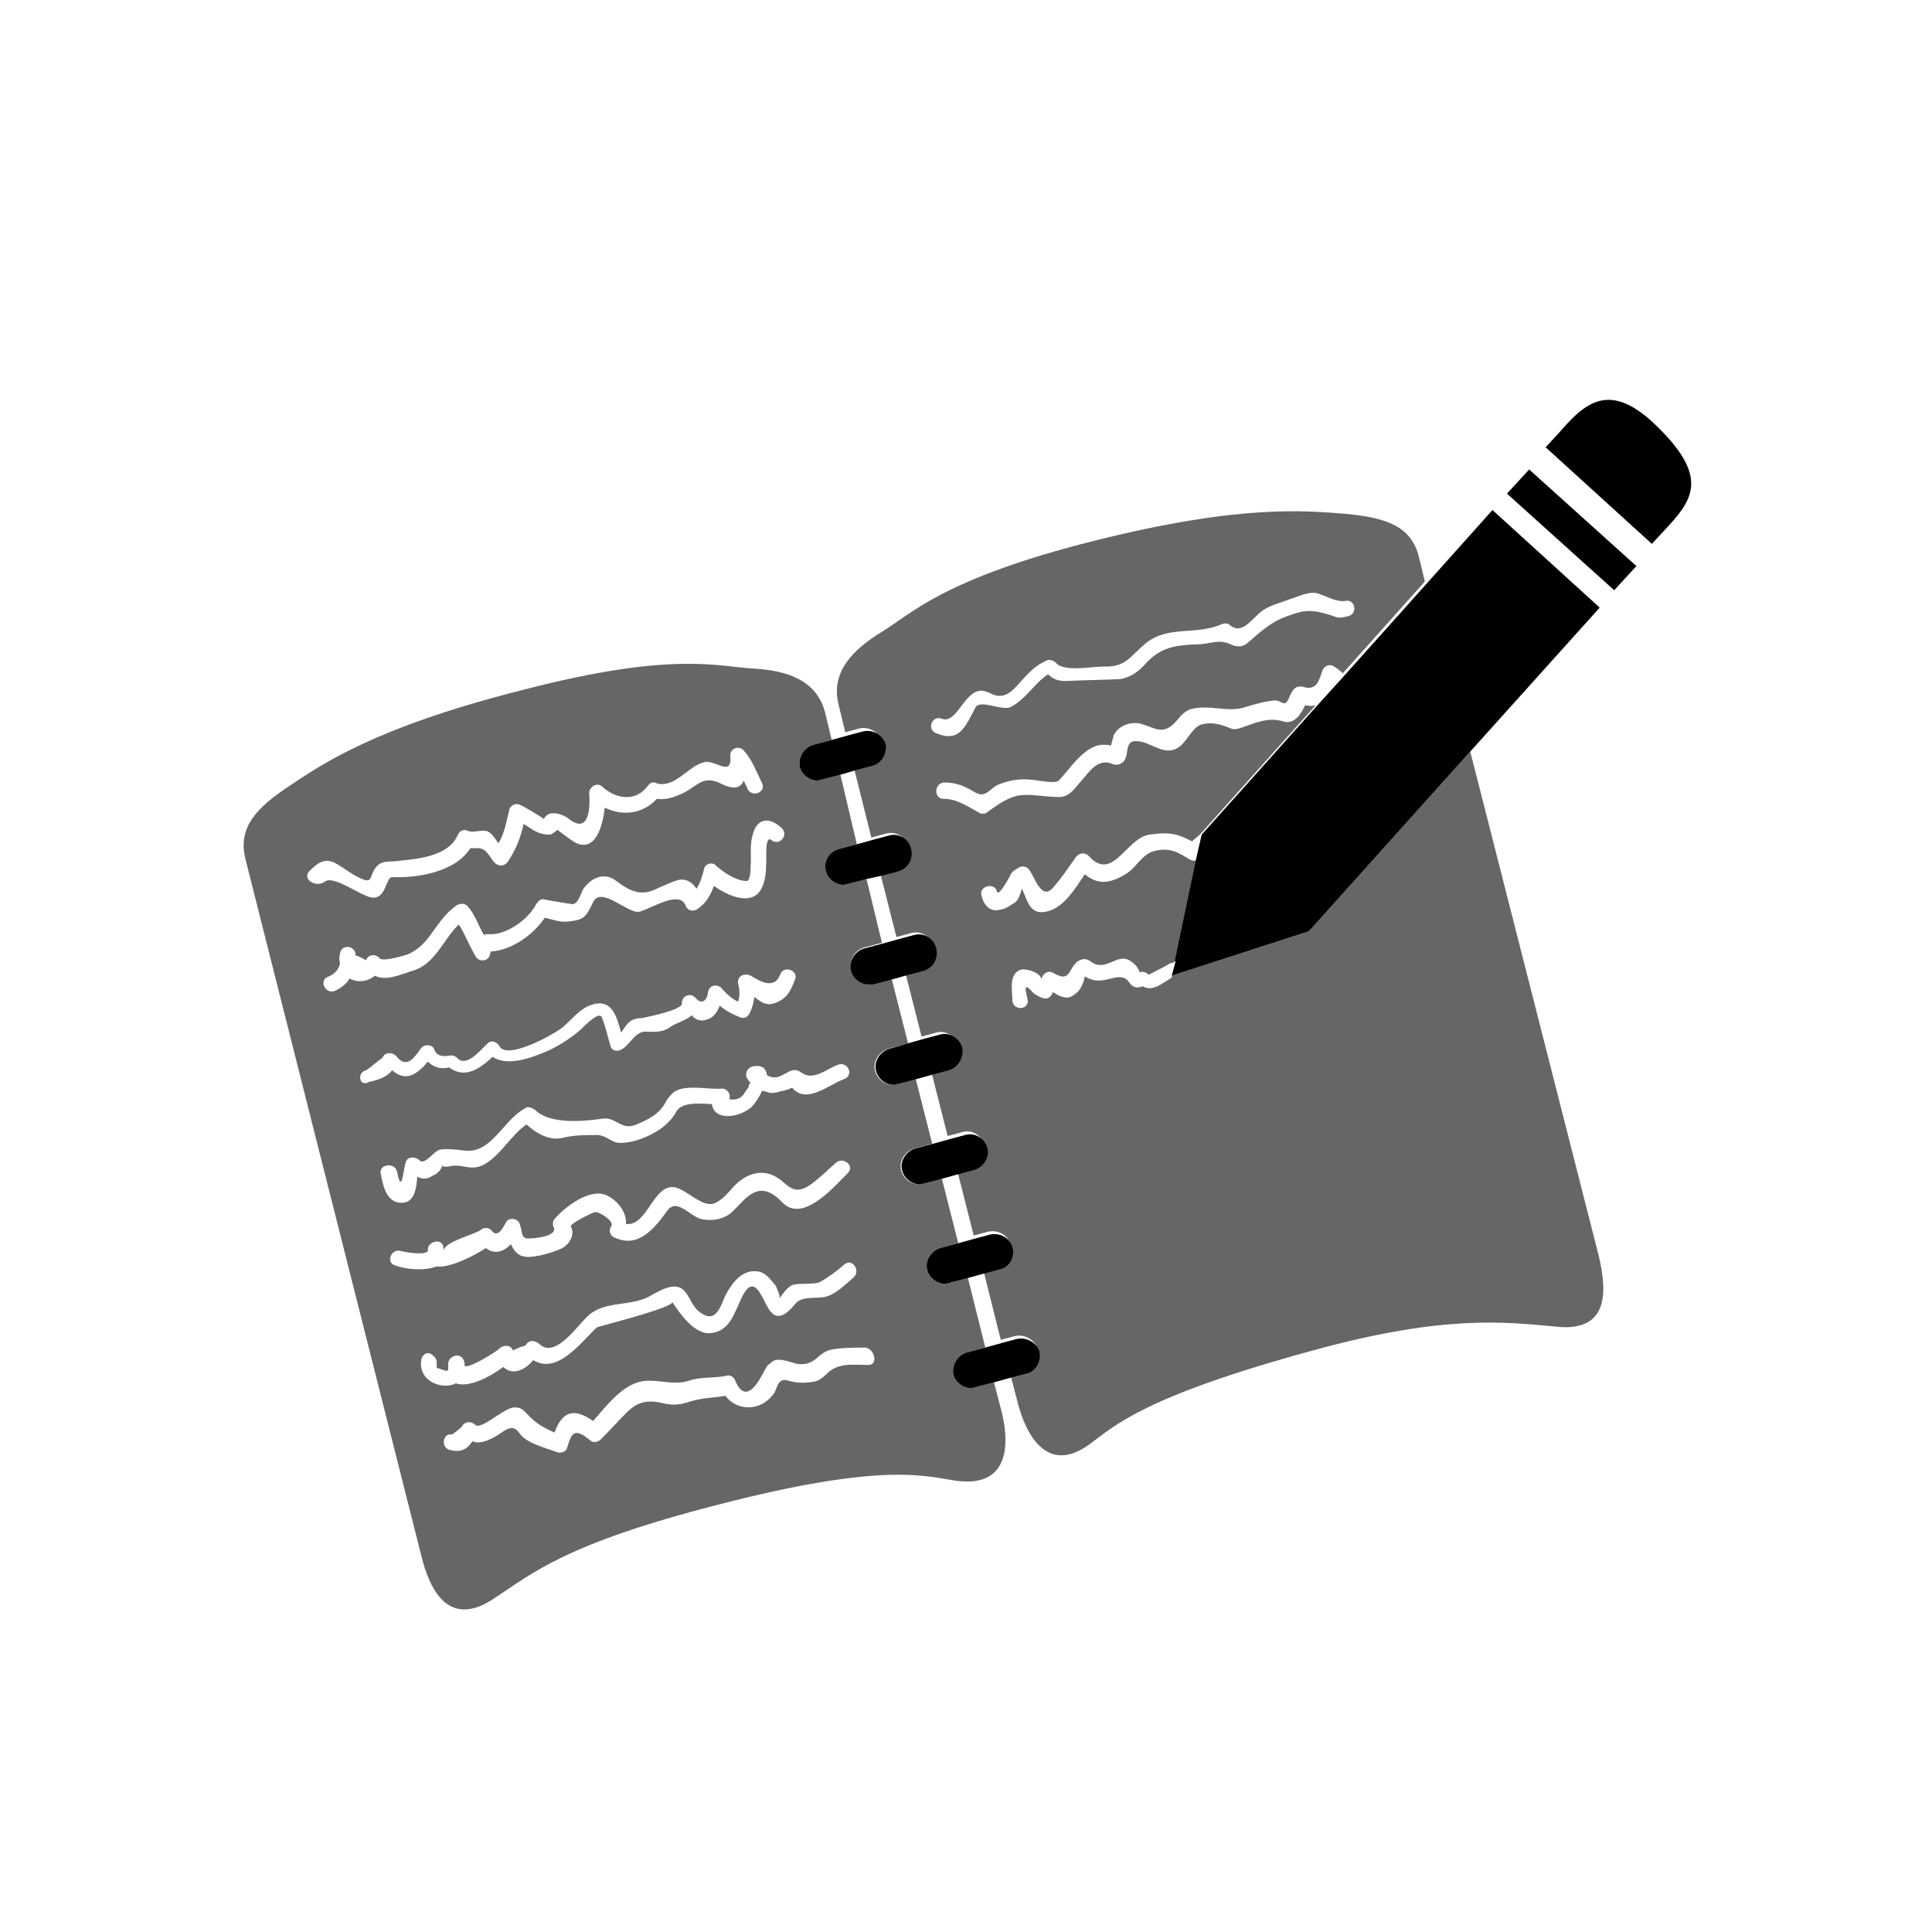 <?xml version="1.0" encoding="utf-8"?>
<!-- Generator: Adobe Illustrator 18.1.1, SVG Export Plug-In . SVG Version: 6.00 Build 0)  -->
<svg version="1.0" xmlns="http://www.w3.org/2000/svg" xmlns:xlink="http://www.w3.org/1999/xlink" x="0px" y="0px"
	 viewBox="0 0 200 200" enable-background="new 0 0 200 200" xml:space="preserve">
<g id="Layer_1">
</g>
<g id="Layer_2">
	<g id="Add_Favorite">
	</g>
	<g id="New_Symbol_17">
	</g>
	<g>
		<polygon points="167.1,61.1 169.4,58.6 158.3,48.6 156,51.1 		"/>
		<path d="M171,56.3l1.3-1.4c2.8-3,4.7-5.3-0.5-10.5c-5.2-5.3-7.8-2.6-10.5,0.5l-1.3,1.4L171,56.3z"/>
		<path opacity="0.75" d="M121.7,99.5l-0.4,1.5l0,0L121.7,99.5C121.7,99.5,121.7,99.5,121.7,99.5C121.7,99.5,121.7,99.5,121.7,99.5z
			"/>
		<path d="M121.7,99.5l-0.4,1.5l0,0L121.7,99.5C121.7,99.5,121.7,99.5,121.7,99.5C121.7,99.5,121.7,99.5,121.7,99.5z"/>
		<path stroke="#000000" stroke-width="0" stroke-linecap="round" stroke-linejoin="round" d="M45.6,120.7c-0.1,0-0.1-0.1-0.2-0.1"
			/>
		<path opacity="0.6" d="M165.5,130l-13.3-52.2l-16.7,18.6l-14.2,4.6l0,0.2c-1,0.6-2,1.5-3,0.9c-0.5,0.2-1,0.2-1.4-0.4
			c-0.9-1.3-2.3,0.2-3.9-0.3c-1.2-0.4-0.4-0.6-1,0.6c-0.2,0.5-0.5,0.8-1,1.1c-0.6,0.4-1.4,0-2-0.4c-0.2,0.5-0.5,0.8-1.1,0.6
			c-0.5-0.2-0.9-0.4-1.2-0.8c-0.9-0.9-0.4,0.4-0.3,1.1c0,1-1.5,1-1.6,0c0-1.1-0.4-2.7,0.8-3.2c0.6-0.2,2.2,0.3,2.2,1
			c0.1-0.6,0.7-1,1.2-0.7c1.9,1.1,1.5-0.4,2.6-1.2c0.5-0.3,0.9-0.3,1.4,0.1c1.5,1,2.6-0.9,3.9-0.2c0.3,0.2,0.6,0.4,0.8,0.7
			c0.3,0.5,0.3,0.5,0.2,0.6c0.3-0.2,0.7-0.1,1,0.2c0,0,0.2-0.1,0.4-0.2c0.1,0,0.1-0.1,0.2-0.1c0.4-0.2,1-0.5,1.5-0.8
			c0.1-0.1,0.2-0.1,0.3-0.1c0.1,0,0.2-0.1,0.2-0.1c0,0,0.1,0,0.1,0l2.2-10.5c-0.2,0-0.4,0-0.6-0.1c-1.3-0.8-2.1-1.3-3.7-0.9
			c-1.3,0.3-1.9,1.8-3,2.4c-1.8,1.1-3,1-4.2,0c-1,1.5-2.1,3.3-3.7,3.8c-2,0.6-2.2-1-2.8-2.3c-0.2,0.5-0.3,1.1-0.7,1.4
			c-0.6,0.4-1,0.7-1.7,0.8c-1,0.2-1.6-0.6-1.8-1.5c-0.3-1,1.4-1.4,1.6-0.4c0.2,0.6,1.4-1.7,1.5-1.9c0.1-0.2,0.6-0.5,0.8-0.6
			c0.3-0.2,0.8-0.1,1,0.2c0.6,0.7,1.3,3.3,2.5,1.9c0.9-1,1.6-2.1,2.4-3.2c0.3-0.4,0.9-0.5,1.3-0.1c2.5,2.8,3.9-1.9,6.3-2.2
			c2-0.3,2.9-0.1,4.4,0.7c0.3-0.3,0.6-0.5,0.9-0.8l11.9-13.3c-0.3,0.1-0.7,0.1-1.1,0c-0.4,0.9-1.1,2-2.2,1.7
			c-1.5-0.5-2.9,0.1-4.3,0.6c-0.3,0.1-0.8,0.3-1.2,0.1c-1-0.4-1.9-0.7-3-0.4c-0.9,0.2-1.5,1.7-2.3,2.3c-1.4,1-2.6-0.2-3.9-0.5
			c-2.2-0.5-1,1.5-2.1,2.2c-0.3,0.2-0.6,0.2-0.9,0.1c-1.6-0.7-2.5,0.9-3.4,1.9c-0.7,0.8-1.2,1.6-2.4,1.5c-1.3,0-2.9-0.4-4.2-0.1
			c-1.1,0.3-1.9,0.9-2.9,1.6c-0.2,0.2-0.5,0.3-0.8,0.2c-1.2-0.6-2.3-1.5-3.8-1.5c-1.1,0-1-1.7,0.1-1.7c1.2,0,2.1,0.4,3.1,1
			c1.2,0.7,1.5-0.4,2.5-0.8c1-0.4,2.1-0.6,3.2-0.5c0.5,0,2.6,0.5,3,0.1c1.1-1.1,2.6-3.6,4.5-3.7c0.6,0,0.7,0,0.9,0.1
			c0.1-0.4,0.2-0.7,0.3-1.1c0.5-1,1.7-1.4,2.7-1.2c1.6,0.4,2.4,1.4,3.9-0.4c0.4-0.5,0.8-0.9,1.4-1.1c1.9-0.5,3.9,0.4,5.6-0.2
			c1-0.3,2-0.6,3.1-0.7c0.7,0,1,0.9,1.5-0.4c0.1-0.2,0.2-0.5,0.4-0.7c0.2-0.3,0.6-0.4,1-0.3c1.5,0.5,1.7-0.9,2-1.7
			c0.2-0.5,0.8-0.7,1.2-0.4c0.5,0.3,0.7,0.5,0.9,0.7l8.5-9.5l-0.6-2.5c-0.8-3.3-3.5-4.1-7.5-4.5c-4-0.3-10.7-1.1-26.2,2.8
			c-15.5,3.9-18.8,7.5-21.9,9.4c-3.1,1.9-5.3,4.2-4.5,7.5l0.7,2.9l1.5-0.4c1-0.2,2,0.4,2.3,1.4c0.2,1-0.4,2-1.4,2.3l-1.5,0.4
			l1.8,7.2l1.5-0.4c1-0.3,2,0.3,2.3,1.3c0.2,1-0.4,2-1.4,2.3l-1.5,0.4l1.7,6.7l1.5-0.4c1-0.3,2,0.3,2.3,1.3c0.2,1-0.4,2-1.4,2.3
			l-1.5,0.4l1.7,6.7l1.5-0.4c1-0.3,2,0.4,2.3,1.3c0.2,1-0.4,2-1.3,2.3l-1.5,0.4l1.7,6.7l1.5-0.4c1-0.3,2,0.3,2.3,1.3
			c0.3,1-0.4,2-1.3,2.3l-1.5,0.4l1.7,6.7l1.5-0.4c1-0.2,2,0.3,2.3,1.3c0.3,1-0.4,2-1.3,2.3l-1.5,0.4l1.8,7.2l1.5-0.4
			c1-0.2,2,0.4,2.3,1.3c0.3,1-0.4,2-1.3,2.3l-1.5,0.4l0.7,2.7c0.8,3.3,3,7.8,7.5,4.5c2.6-1.9,5.5-4.9,23.1-9.7
			c13.8-3.8,20.1-2.9,24.9-2.5C166.8,138.1,166.3,133.4,165.5,130z M96.9,75.9c-1-0.4-0.4-1.9,0.6-1.5c1.5,0.6,2.3-2.8,4-2.9
			c0.5,0,0.9,0.2,1.3,0.4c1.5,0.6,2.4-0.9,3.2-1.7c0.7-0.8,1.4-1.4,2.3-1.8c0.3-0.2,0.8,0,1,0.2c0.8,1,3.7,0.4,4.9,0.4
			c2.4,0.1,2.8-1.1,4.4-2.4c2.3-1.9,5.3-0.8,7.9-2c0.3-0.1,0.6-0.1,0.8,0.1c1.3,1.1,2.3-0.7,3.4-1.5c0.9-0.6,1.9-0.8,2.9-1.2
			c0.7-0.2,1.9-0.8,2.7-0.6c0.8,0.2,2.1,1,3,0.8c1-0.2,1.3,1.4,0.2,1.6c-0.8,0.2-0.9,0.2-1.7-0.1c-1.9-0.6-2.7-0.6-4.3,0
			c-1.9,0.6-3,1.7-4.4,2.9c-0.5,0.4-1.1,0.4-1.7,0.1c-1.3-0.6-2.1,0-3.5,0c-2.3,0.1-3.8,0.3-5.4,2.1c-0.6,0.7-1.6,1.4-2.6,1.5
			c-1.9,0.1-3.7,0.1-5.6,0.2c-0.8,0-1.3-0.2-1.8-0.7c-1.4,0.9-2.3,2.6-3.9,3.4c-0.9,0.4-3.1-0.8-3.6,0
			C99.9,75.3,99.3,76.9,96.9,75.9z"/>
		<path d="M165.6,62.9l-13.4,14.9l-16.7,18.6l-14.2,4.6l0.4-1.5c0,0,0,0,0,0c0,0,0,0-0.1,0l2.2-10.5l0.6-2.6l0,0l11.9-13.3l2.9-3.2
			l8.5-9.5l6.8-7.6L165.6,62.9z"/>
		<path opacity="0.6" d="M103.6,145.8l-0.7-2.7l-1.9,0.5c-0.1,0-0.3,0.1-0.5,0.1c-0.8,0-1.6-0.6-1.8-1.4c-0.2-1,0.4-2,1.4-2.3
			l1.9-0.5l-1.8-7.2l-1.9,0.5c-0.1,0-0.3,0.1-0.5,0.1c-0.8,0-1.6-0.6-1.8-1.4c-0.3-1,0.4-2,1.3-2.3l1.9-0.5l-1.7-6.7l-1.9,0.5
			c-0.1,0-0.3,0.1-0.5,0.1c-0.8,0-1.6-0.6-1.8-1.4c-0.3-1,0.4-2,1.3-2.3l1.9-0.5l-1.7-6.7l-1.9,0.5c-0.2,0-0.3,0.1-0.5,0.1
			c-0.8,0-1.6-0.6-1.8-1.4c-0.3-1,0.4-2,1.3-2.3L94,108l-1.7-6.7l-1.9,0.5c-0.1,0-0.3,0-0.5,0c-0.8,0-1.6-0.6-1.8-1.4
			c-0.3-1,0.4-2,1.3-2.3l1.9-0.5L89.7,91l-1.9,0.5c-0.2,0-0.3,0.1-0.5,0.1c-0.8,0-1.6-0.6-1.8-1.4c-0.3-1,0.3-2,1.3-2.3l1.9-0.5
			L87,80.2l-1.9,0.5c-0.2,0-0.3,0.1-0.5,0.1c-0.8,0-1.6-0.6-1.8-1.4c-0.2-1,0.4-2,1.4-2.3l1.9-0.5l-0.7-2.9
			c-0.9-3.3-3.9-4.3-7.5-4.5c-3.6-0.2-8.3-1.8-23.7,2.2c-15.5,3.9-21,7.8-24.3,10c-3.3,2.2-5.3,4.2-4.5,7.5L43.6,161
			c0.8,3.3,2.7,7.7,7.5,4.5c4.1-2.7,7.5-5.7,23.1-9.7c17.7-4.6,21.8-2.9,24.9-2.5C104.7,154,104.5,149.1,103.6,145.8z M32,90.2
			c0.8-0.8,1.6-1.5,2.8-0.8c0.9,0.5,1.7,1.2,2.7,1.6c1,0.4,0.8-0.2,1.2-0.9c0.7-1.2,1.5-0.8,2.7-1c2-0.2,5.1-0.5,6-2.7
			c0.2-0.4,0.6-0.6,1-0.4c0.7,0.3,1.7-0.3,2.3,0.2c0.4,0.3,0.6,0.7,0.9,1.1c0.6-1,0.8-2.1,1.1-3.4c0.1-0.5,0.6-0.8,1.1-0.6
			c0.3,0.1,2.5,1.4,2.5,1.5c0.1-0.3,0.5-0.6,0.8-0.6c0.5-0.1,1.3,0.2,1.7,0.5c2.2,1.8,2.3-1.1,2.2-2.5c-0.1-0.6,0.7-1.3,1.3-0.8
			c1.4,1.3,3.5,1.7,4.8-0.1c0.2-0.3,0.6-0.4,0.9-0.2c1.9,0.5,3.2-1.8,4.9-2.2c1.1-0.3,2.9,1.6,2.7-0.6c-0.1-0.8,0.9-1.2,1.4-0.6
			c0.9,1,1.3,2.2,1.9,3.4c0.4,0.9-1,1.5-1.5,0.6c-0.1-0.3-0.3-0.6-0.4-0.9c-0.3,0.7-0.9,1-2.2,0.4c-2.1-1.1-2.5,0.2-4.3,1
			c-0.9,0.4-1.6,0.6-2.5,0.5c-1.5,1.6-3.6,1.8-5.4,0.9c-0.2,2-1,4.7-3.1,3.6c-0.5-0.3-1.8-1.3-1.8-1.3c-0.2,0.2-0.6,0.5-0.8,0.5
			c-1.3,0-1.8-0.6-2.7-1.1c-0.3,1.4-0.8,2.7-1.7,4c-0.4,0.4-0.9,0.4-1.3,0c-0.5-0.5-0.8-1.5-1.7-1.5c-0.4,0-0.6,0-0.8,0
			c-1.6,2.5-5.5,3.1-8.1,3c-0.7,0-0.6,2.4-2.2,2.1c-1.1-0.2-4-2.4-4.8-1.6C32.6,91.9,31.3,91,32,90.2z M36.2,101.3
			c-0.4,0.6-0.9,1-1.6,1.3c-1,0.3-1.6-1.2-0.6-1.5c0.7-0.3,1.1-0.8,1.2-1.4c-0.1-0.3-0.1-0.6,0-1c0.1-0.9,1.4-0.9,1.6,0
			c0,0.1,0,0.2,0,0.2c0.4,0.1,0.7,0.3,1.1,0.5c0.2-0.6,1-0.7,1.4-0.2c0.3,0.4,2.6-0.3,2.9-0.4c0.9-0.4,1.6-1,2.2-1.8
			c0.9-1.2,1.6-2.4,2.9-3.3c0.4-0.2,0.8-0.2,1.1,0.1c0.8,0.9,1.1,2,1.7,3c0.1-0.1,0.3-0.1,0.4-0.1c1.8,0.2,4.2-1.5,5-3.1
			c0.2-0.3,0.5-0.6,0.8-0.5c-0.1,0,2.8,0.5,3,0.5c0.6-0.1,0.8-1.1,1.1-1.6c0.8-1.1,2.1-1.8,3.4-0.8c1.6,1.2,2.7,1.6,4.4,0.7
			c0.7-0.3,1.3-0.6,2-0.8c0.9-0.2,1.5,0.3,1.9,0.9c0.4-0.6,0.6-1.3,0.8-2.1c0.1-0.5,0.9-0.7,1.2-0.3c0.8,0.7,2.1,1.6,3.2,1.6
			c0.4,0,0.4-1.3,0.4-1.5c0.1-1.1-0.1-2.2,0.2-3.2c0.4-1.8,1.7-2,3-0.8c0.8,0.7-0.2,1.9-1,1.3c-0.8-0.7-0.5,2-0.6,2.6
			c0,0.8-0.1,1.8-0.6,2.6c-1,1.5-3.3,0.6-4.8-0.5c-0.3,0.9-0.8,1.8-1.7,2.4c-0.4,0.3-1,0.2-1.2-0.3c-0.6-1.8-3.8,0.4-4.9,0.6
			c-1.2,0.1-3.9-2.7-4.7-1c-0.8,1.6-0.9,1.8-2.6,2c-0.7,0.1-1.6-0.2-2.4-0.4c-1.2,1.8-3.5,3.4-5.6,3.5c0,0.1-0.1,0.3-0.1,0.4
			c-0.2,0.6-1,0.7-1.4,0.2c-0.7-1.1-1.1-2.3-1.8-3.4c-1.6,1.5-2.4,4.1-4.8,4.8c-1.3,0.4-2.8,1.1-3.9,0.5
			C38,101.7,36.9,101.7,36.2,101.3z M37.9,110.8c0.6-0.4,1.1-0.9,1.7-1.3c0.2-0.6,1-0.6,1.4-0.2c1.2,1.6,2.1-0.2,2.6-0.8
			c0.3-0.4,1-0.4,1.3,0c0.2,0.7,0.7,0.9,1.5,0.8c0.4-0.1,0.7,0,0.9,0.2c1,1.1,2.5-0.9,3.2-1.5c0.4-0.4,1-0.1,1.2,0.3
			c0.8,1.5,5.8-1.3,6.6-2c0.8-0.7,1.7-1.8,2.7-2.2c2.3-0.9,2.8,1,3.3,2.8c0.5-0.7,0.8-1.5,2.1-1.5c0,0,4.2-0.8,4.2-1.5
			c-0.1-0.8,0.9-1.2,1.4-0.6c0.7,0.8,1.2,0.2,1.3-0.6c0.1-0.7,0.9-0.9,1.4-0.4c0.5,0.6,1.1,1.1,1.7,1.4c0.2-0.6,0.2-1.2,0-1.9
			c-0.1-0.8,0.7-1.1,1.3-0.8c1,0.6,2.5,1.5,3.1-0.2c0.4-0.9,1.9-0.3,1.5,0.6c-0.5,1.3-0.9,2.1-2.3,2.5c-0.7,0.2-1.3-0.2-1.9-0.7
			c-0.1,0.6-0.2,1.1-0.5,1.7c-0.2,0.4-0.6,0.6-1,0.4c-0.8-0.3-1.5-0.7-2.1-1.2c-0.2,0.6-0.6,1.2-1.2,1.4c-0.7,0.3-1.3,0.1-1.7-0.4
			c-0.5,0.5-1.4,0.7-2.2,1.2c-0.8,0.6-1.5,0.5-2.5,0.5c-1.2-0.1-1.7,1.5-2.7,1.9c-0.4,0.2-0.9,0-1-0.4c-0.3-1-0.5-2-0.9-3
			c-0.3-0.7-2,1.1-2.1,1.2c-1,0.9-2.1,1.6-3.3,2.2c-1.6,0.7-4.3,1.8-5.9,0.7c-1.4,1.3-2.9,2.3-4.5,1.1c-0.9,0.2-1.6,0-2.2-0.6
			c-1.2,1.4-2.3,2.1-3.7,0.9c-0.6,0.7-1.4,1-2.4,1.2C37.2,112.6,36.9,111,37.9,110.8z M41.1,121.3c0.5,2.4,0.6,0,0.9-1
			c0.2-0.6,1-0.6,1.4-0.2c0.6,0.6,1.5-1,2.2-1.1c0.7-0.1,1.7,0,2.4,0.1c2.9,0.4,4-3.1,6.4-4.4c0.3-0.2,0.7,0,1,0.2
			c1.5,1.5,4.9,1.2,7,0.9c1.4-0.2,1.9,1.3,3.5,0.6c1.2-0.5,2.4-1.1,3-2.3c0.2-0.4,0.5-0.7,0.8-1c1.1-0.9,3.6-0.3,4.9-0.4
			c0.6-0.1,1.1,0.5,0.9,1.1c0.7,0.1,1.3-0.1,1.6-0.7c0.1-0.2,0.3-0.4,0.4-0.6c0-0.2,0.1-0.3,0.2-0.4c-0.1-0.1-0.2-0.2-0.3-0.4
			c-0.4-0.5,0-1.2,0.5-1.3c1-0.2,1.4,0.2,1.5,0.9c1.5,0.9,2.3-1.2,3.5-0.3c1.3,1,2.7-0.4,3.9-0.8c1-0.3,1.6,1.1,0.6,1.5
			c-1.5,0.5-3.9,2.7-5.4,0.9c-0.4,0.2-0.8,0.3-1.3,0.4c-0.3,0.1-0.8,0.2-1.1,0.1c-0.3-0.1-0.5-0.1-0.7-0.2c-0.3,0.7-0.8,1.4-1.1,1.7
			c-1.4,1.2-3.9,1.4-4.1-0.3c-1.4-0.1-3.2-0.2-3.7,0.8c-0.4,0.7-0.8,1.1-1.4,1.6c-1.2,0.9-3.1,1.7-4.6,1.6c-0.8-0.1-1.3-0.8-2.2-0.8
			c-1.3,0-2.4,0-3.6,0.3c-1.4,0.3-2.7-0.5-3.7-1.4c-1.6,1.1-2.6,3.1-4.3,4.1c-1.4,0.8-2.1,0-3.5,0.2c-0.3,0.1-0.7,0.1-1,0
			c0.1,0.1,0,0.2-0.2,0.5c-0.2,0.2-0.4,0.4-0.7,0.5c-0.6,0.4-1.1,0.4-1.6,0.1c-0.1,1.3-0.3,2.9-1.9,2.7c-1.4-0.2-1.7-2-1.9-3.1
			C39.3,120.5,40.9,120.3,41.1,121.3z M40.9,131c-1-0.3-0.4-1.8,0.6-1.5c0.3,0.1,2.5,0.5,2.8,0c0-0.1,0-0.2,0-0.3
			c0.2-0.8,1.6-1,1.6,0c0,0.1,0,0.3,0,0.3c0,0,0,0,0,0c0.1-1,3.3-1.7,3.9-2.2c0.3-0.3,0.9-0.2,1.1,0.1c0.7,0.9,1.3-0.6,1.5-0.9
			c0.3-0.5,1.2-0.4,1.4,0.2c0.3,0.8,0.1,1.6,1,1.5c0.5,0,3-0.2,2.5-1.2c-0.1-0.2-0.1-0.6,0.1-0.8c1-1.2,3.6-3.2,5.3-2.5
			c1.2,0.5,2.2,1.8,2.1,3c2.2,0.3,2.8-4.1,5-3.8c1.3,0.2,3,2.3,4.3,1.6c1-0.5,1.5-1.4,2.3-2.1c1.4-1.2,3.1-1.4,4.6-0.1
			c1.1,1,1.7,1.2,3.1,0.2c0.9-0.7,1.6-1.4,2.4-2.1c0.7-0.7,2,0.2,1.3,1c-1.2,1.2-3.7,4.1-5.7,3.7c-1-0.2-1.2-0.9-2-1.4
			c-2.1-1.4-3.3,1-4.6,2c-0.9,0.6-1.9,0.7-2.9,0.5c-1.2-0.3-2.5-2.2-3.5-0.9c-1.3,1.8-3,4-5.5,2.8c-0.5-0.2-0.6-0.8-0.3-1.2
			c0.3-0.5-1.4-1.6-1.8-1.4c-0.3,0.1-2.6,1.2-2.4,1.5c0.5,0.9-0.3,2-1.1,2.3c-0.9,0.4-2.6,0.9-3.6,0.8c-0.8-0.1-1.2-0.6-1.5-1.3
			c-0.8,0.8-1.7,1.1-2.6,0.4c-1.2,0.8-3.8,2.1-5.1,1.9C43.9,131.6,42,131.4,40.9,131z M43.6,140.8c0.1-0.6,0.7-1,1.2-0.5
			c0.5,0.4,0.4,0.7,0.4,1.3c0,0,0,0,0,0c1,0.3,1,0.4,1.2,0.2c0-0.2,0-0.4,0-0.7c0.1-0.8,1.3-1.1,1.6-0.3c0.1,0.2,0.1,0.4,0.1,0.6
			c0.4,0.3,3.2-1.4,3.6-1.8c0.4-0.4,1.2-0.4,1.4,0.2c0.4-0.2,0.8-0.4,1.3-0.5c0.3-0.6,0.9-0.6,1.4-0.2c1.7,1.7,4.1-2.1,5.2-3
			c1.8-1.5,4.4-0.8,6.4-2c0.9-0.5,2.4-1.4,3.3-0.6c0.7,0.6,0.9,1.7,1.7,2.3c1.9,1.5,2.3-1.1,2.8-1.9c0.6-1.1,1.6-2.4,3-2.3
			c1,0,1.5,0.8,2.1,1.5c0.1,0.2,0.5,1.1,0.4,1.3c0.3-0.4,0.8-1.2,1.4-1.4c0.8-0.2,2.3,0,2.8-0.3c0.9-0.5,1.7-1.1,2.5-1.8
			c0.8-0.7,1.7,0.6,1,1.3c-0.8,0.7-1.8,1.7-2.8,2c-0.9,0.3-2.5-0.1-3.2,0.7c-0.6,0.7-1.7,2-2.6,0.9c-0.8-0.8-1.6-4.6-3.1-1.3
			c-0.7,1.5-1.2,3.3-3.1,3.5c-1.7,0.2-3.2-2-4-3.2c0,0.6-7.6,2.5-7.8,2.6c-1.8,1.7-4.1,4.9-6.6,3.4c-0.9,1.1-2.2,1.6-3.1,0.7
			c-1.3,1-3.6,2.2-4.9,1.7C45.9,143.9,43.3,143.1,43.6,140.8z M89.9,141.3c-1.6,0-3.2-0.3-4.4,1c-0.3,0.3-0.7,0.6-1.1,0.7
			c-1,0.2-1.9,0.2-2.9-0.1c-1.1-0.3-1,1-1.5,1.5c-1.3,1.7-3.7,1.7-4.9,0.1c-1.2,0.2-2.5,0.2-3.7,0.6c-0.9,0.3-1.6,0.4-2.6,0.2
			c-1.6-0.4-2.7-0.3-3.9,0.9c-0.9,0.9-1.8,1.9-2.7,2.8c-0.3,0.3-0.8,0.4-1.1,0.1c-1.5-1.2-1.9-1-2.4,0.8c-0.1,0.4-0.7,0.6-1.1,0.4
			c-1.1-0.4-3.1-0.9-3.8-1.9c-0.8-1.2-1.6-0.2-2.5,0.3c-0.9,0.5-1.7,0.8-2.4,0.5c-0.5,0.8-1.2,1.2-2.3,0.9c-1-0.2-0.8-1.8,0.2-1.6
			c0.4-0.3,0.7-0.5,1-0.8c0.3-0.6,1-0.6,1.4-0.2c0.6,0.6,3.1-1.9,4.1-1.8c0.6,0,0.8,0.2,1.2,0.6c1,1.1,1.8,1.5,2.9,2
			c0.8-2.2,2-2.6,4-1.2c1.4-1.6,3-3.7,5-4.1c1.7-0.3,3.3,0.5,5-0.1c1.3-0.4,2.5-0.2,3.9-0.5c0.3-0.1,0.7,0.2,0.8,0.5
			c1.3,3.1,2.9-0.9,3.2-1.3c0.1-0.3,0.4-0.4,0.6-0.6c0.6-0.6,2.1,0.1,2.7,0.2c1.9,0.2,2-1.2,3.5-1.5c1.2-0.2,2.3-0.2,3.5-0.2
			C90.6,139.7,90.9,141.3,89.9,141.3z"/>
		<g>
			<path d="M90.2,79.3l-1.5,0.4L87,80.2l-1.9,0.5c-0.2,0-0.3,0.1-0.5,0.1c-0.8,0-1.6-0.6-1.8-1.4c-0.2-1,0.4-2,1.4-2.3l1.9-0.5
				l1.8-0.5l1.5-0.4c1-0.2,2,0.4,2.3,1.4C91.8,78.1,91.2,79.1,90.2,79.3z"/>
			<path d="M93,90.2l-1.5,0.4L89.7,91l-1.9,0.5c-0.2,0-0.3,0.1-0.5,0.1c-0.8,0-1.6-0.6-1.8-1.4c-0.3-1,0.3-2,1.3-2.3l1.9-0.5
				l1.8-0.5l1.5-0.4c1-0.3,2,0.3,2.3,1.3C94.6,88.9,94,89.9,93,90.2z"/>
			<path d="M95.6,100.5l-1.5,0.4l-1.8,0.5l-1.9,0.5c-0.1,0-0.3,0-0.5,0c-0.8,0-1.6-0.6-1.8-1.4c-0.3-1,0.4-2,1.3-2.3l1.9-0.5
				l1.8-0.5l1.5-0.4c1-0.3,2,0.3,2.3,1.3C97.2,99.2,96.6,100.2,95.6,100.5z"/>
			<path d="M98.2,110.8l-1.5,0.4l-1.8,0.5l-1.9,0.5c-0.2,0-0.3,0.1-0.5,0.1c-0.8,0-1.6-0.6-1.8-1.4c-0.3-1,0.4-2,1.3-2.3L94,108
				l1.8-0.5l1.5-0.4c1-0.3,2,0.4,2.3,1.3C99.8,109.5,99.2,110.5,98.2,110.8z"/>
			<path d="M100.9,121.1l-1.5,0.4l-1.8,0.5l-1.9,0.5c-0.1,0-0.3,0.1-0.5,0.1c-0.8,0-1.6-0.6-1.8-1.4c-0.3-1,0.4-2,1.3-2.3l1.9-0.5
				l1.8-0.5l1.5-0.4c1-0.3,2,0.3,2.3,1.3C102.5,119.8,101.8,120.8,100.9,121.1z"/>
			<path d="M103.5,131.4l-1.5,0.4l-1.8,0.5l-1.9,0.5c-0.1,0-0.3,0.1-0.5,0.1c-0.8,0-1.6-0.6-1.8-1.4c-0.3-1,0.4-2,1.3-2.3l1.9-0.5
				l1.8-0.5l1.5-0.4c1-0.2,2,0.3,2.3,1.3C105.1,130.1,104.5,131.2,103.5,131.4z"/>
			<path d="M106.2,142.2l-1.5,0.4l-1.8,0.5l-1.9,0.5c-0.1,0-0.3,0.1-0.5,0.1c-0.8,0-1.6-0.6-1.8-1.4c-0.2-1,0.4-2,1.4-2.3l1.9-0.5
				l1.8-0.5l1.5-0.4c1-0.2,2,0.4,2.3,1.3C107.8,141,107.2,142,106.2,142.2z"/>
		</g>
	</g>
</g>
</svg>
